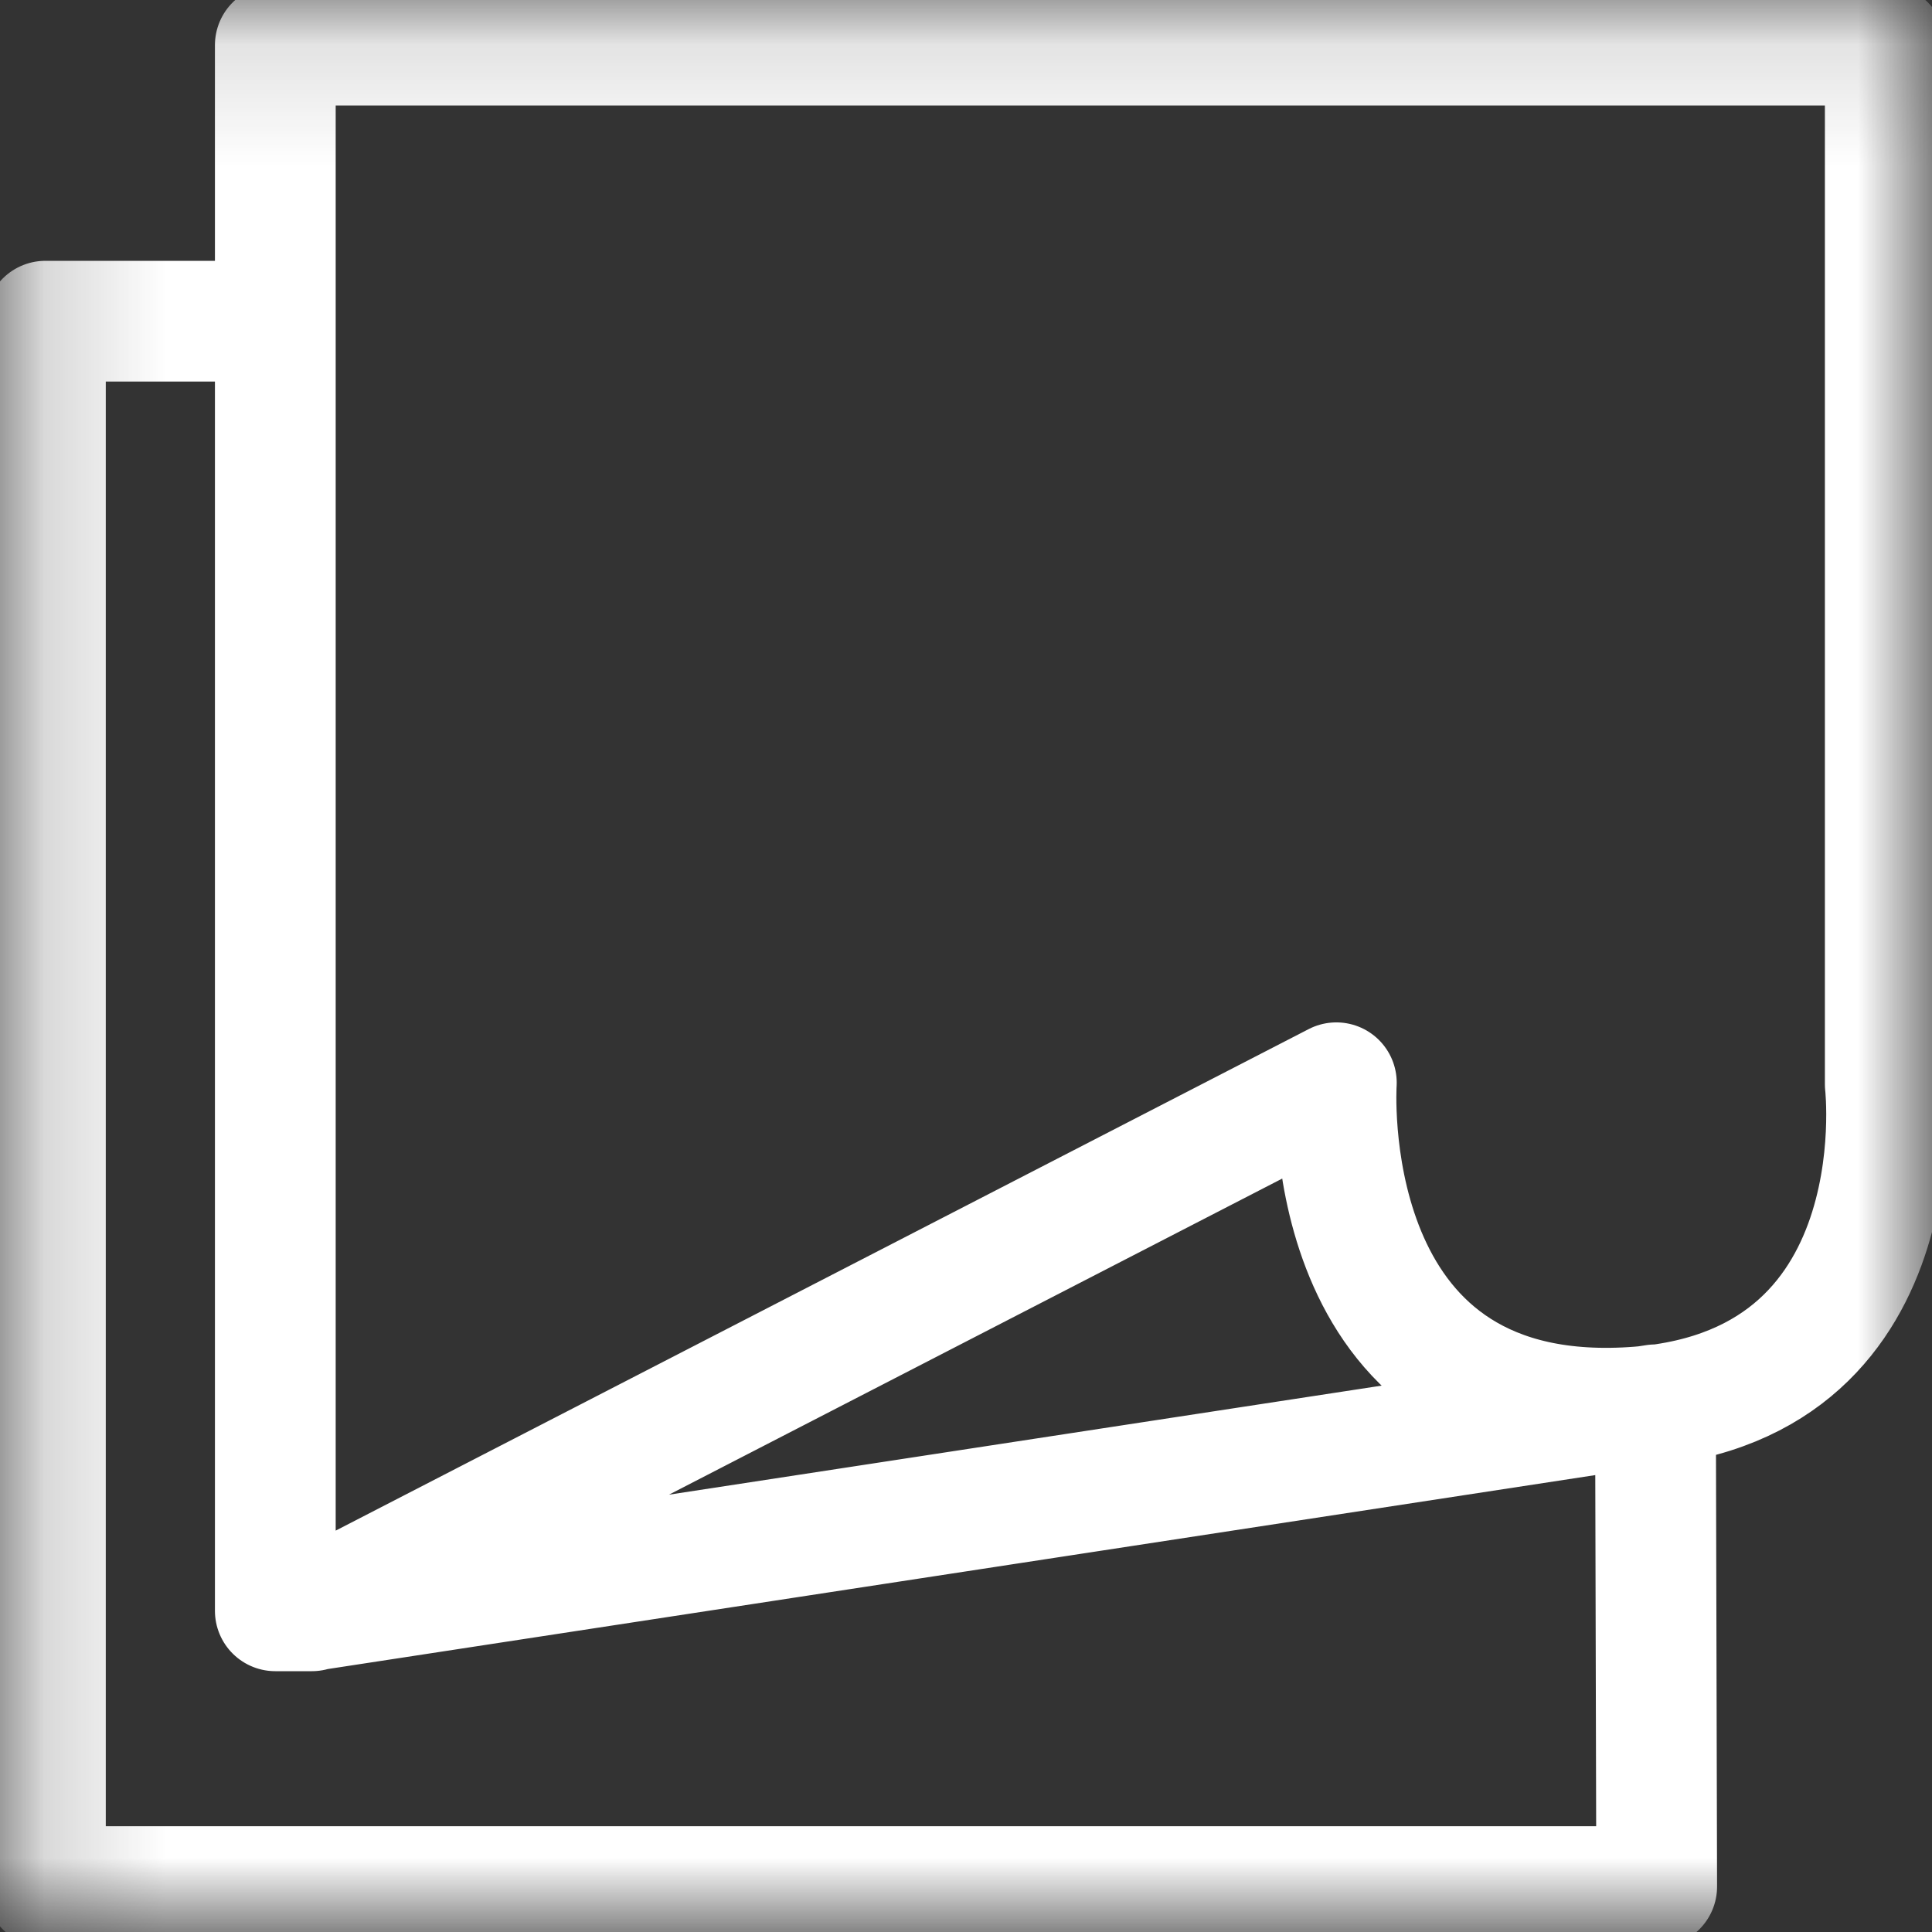 <svg xmlns="http://www.w3.org/2000/svg" width="16" height="16" viewBox="0 0 16 16"><rect x="0" y="0" width="16" height="16" fill="#333333" stroke="none"/><title>Untitled 4</title><defs><filter id="a" filterUnits="userSpaceOnUse" x="-.125" y="-.125" width="16.249" height="16.25"><feColorMatrix values="1 0 0 0 0 0 1 0 0 0 0 0 1 0 0 0 0 0 1 0"/></filter></defs><mask maskUnits="userSpaceOnUse" x="-.125" y="-.125" width="16.249" height="16.25" id="b"><path fill="#FFF" d="M.06.04H16V16H.06V.04z" filter="url(#a)"/></mask><path mask="url(#b)" fill="none" stroke="#FFF" stroke-linejoin="round" d="M2.583 13.34H2.28V.374h13.333V8.98s.304 2.65-2.274 2.682c-2.453.03-2.272-2.695-2.272-2.695L2.583 13.34zM2.28 2.79l-.164-.13H.376v12.964H13.72l-.01-3.99m-11.11 1.7l11.11-1.7-11.11 1.7z"/></svg>
